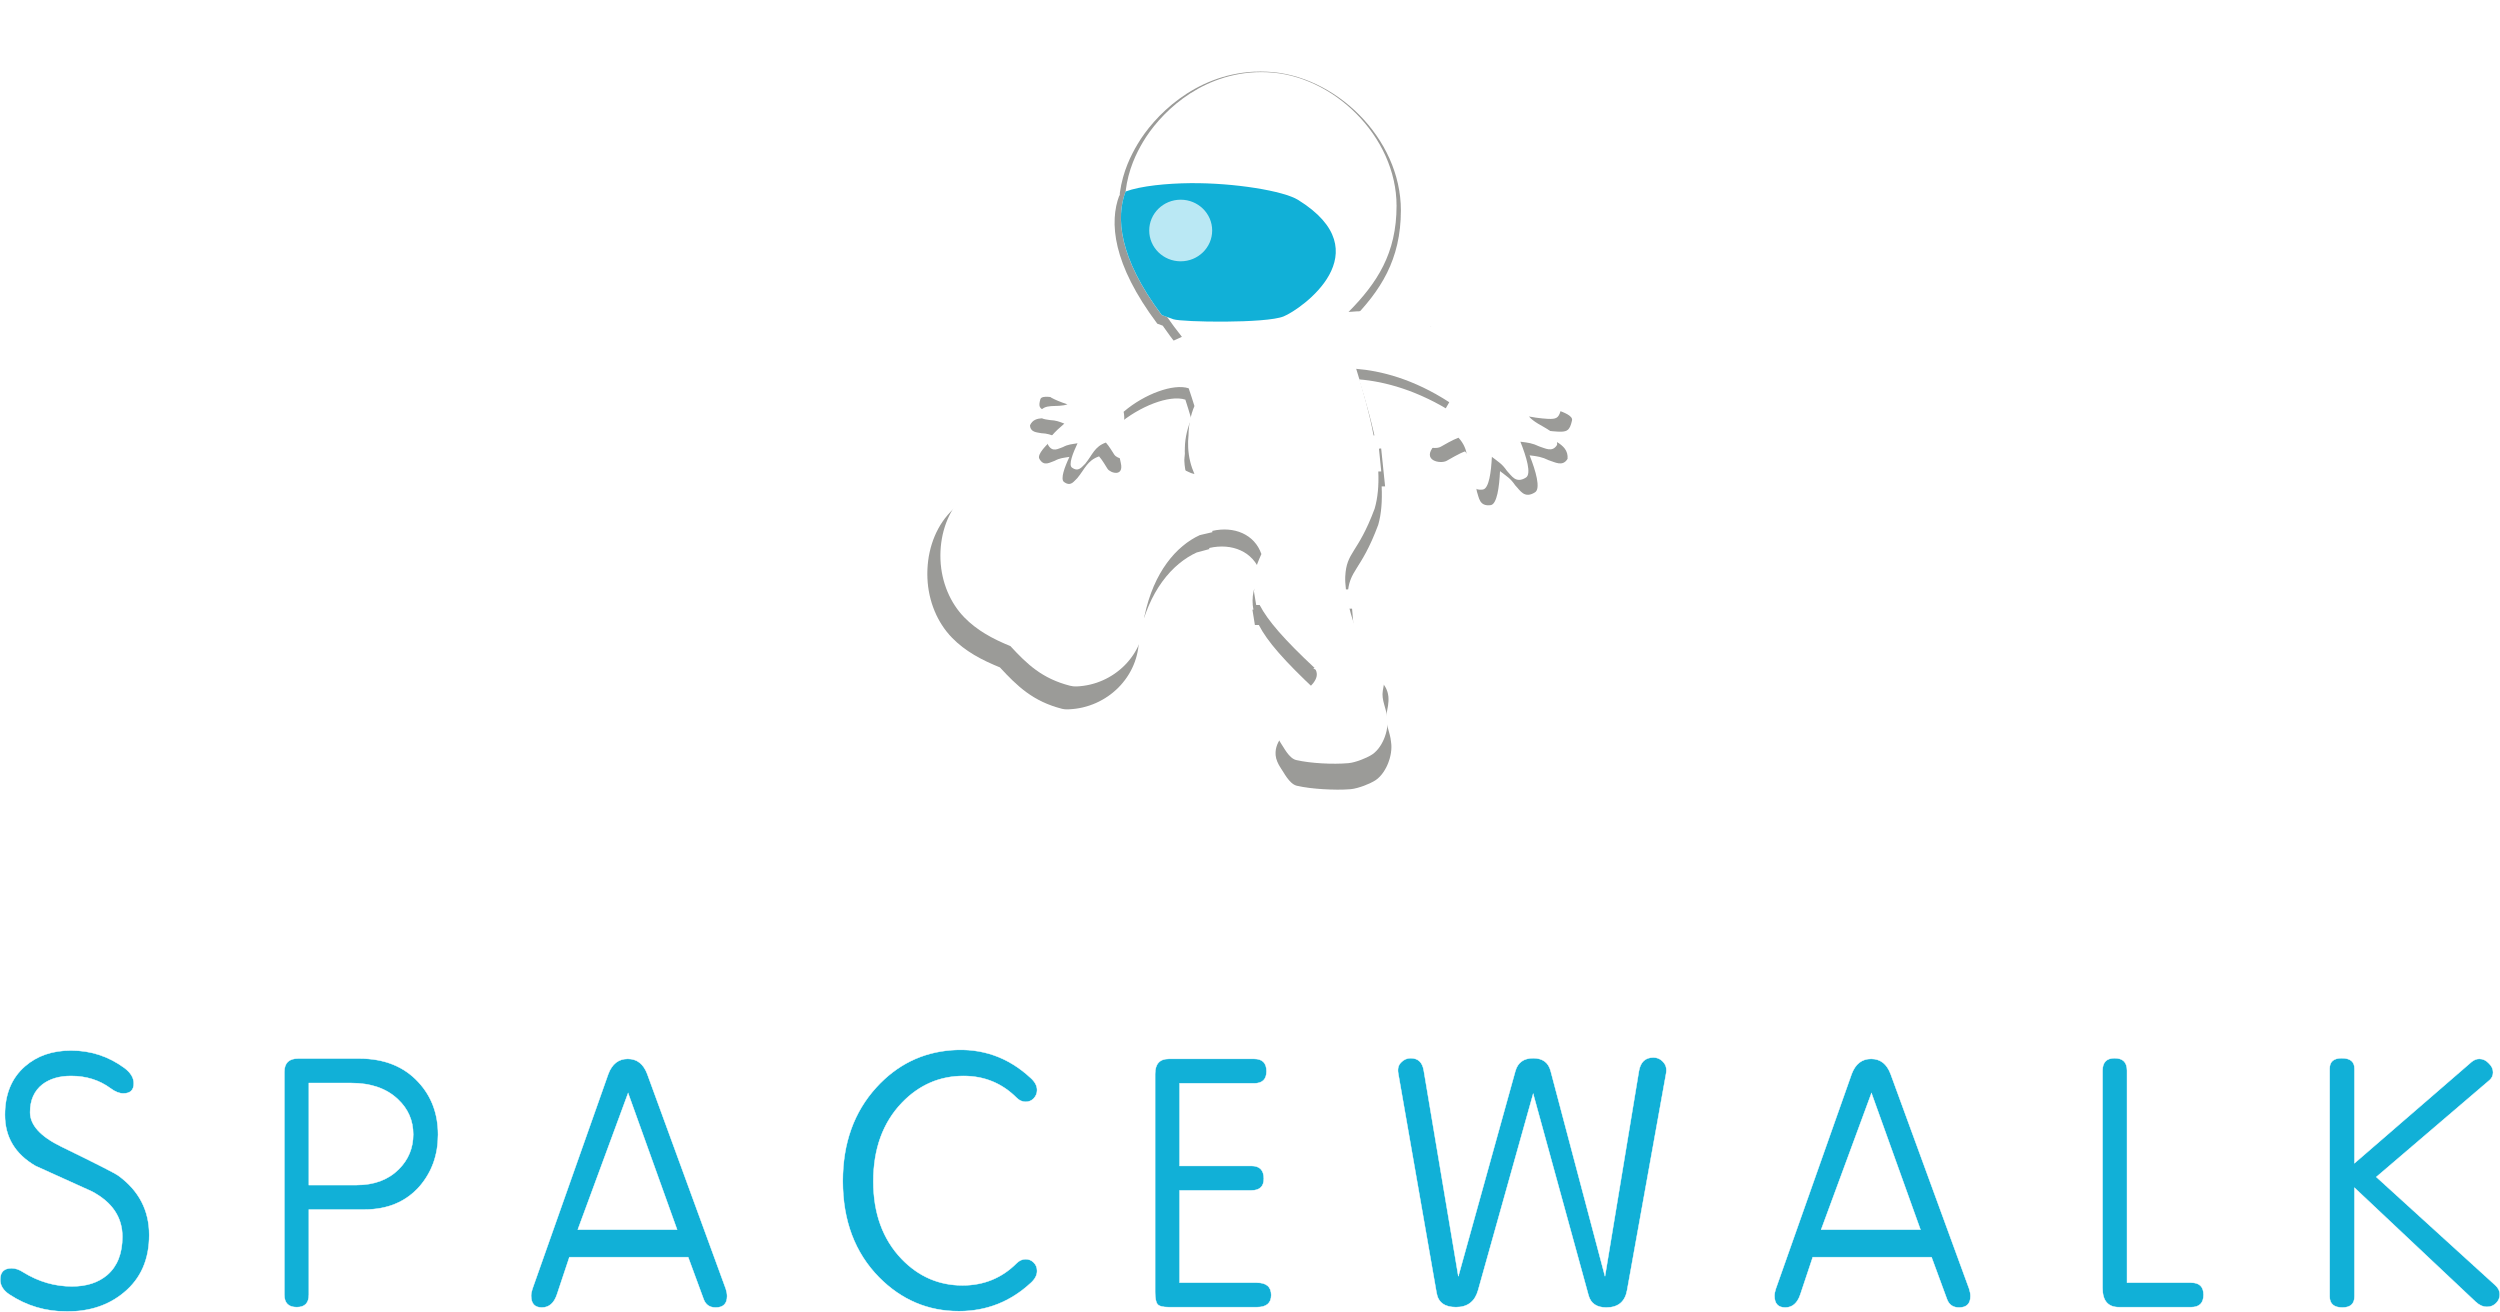 <?xml version="1.0" encoding="UTF-8" standalone="no"?>
<!-- Created with Inkscape (http://www.inkscape.org/) -->

<svg
   xmlns:dc="http://purl.org/dc/elements/1.1/"
   xmlns:cc="http://creativecommons.org/ns#"
   xmlns:rdf="http://www.w3.org/1999/02/22-rdf-syntax-ns#"
   xmlns:svg="http://www.w3.org/2000/svg"
   xmlns="http://www.w3.org/2000/svg"
   xmlns:xlink="http://www.w3.org/1999/xlink"
   xmlns:sodipodi="http://sodipodi.sourceforge.net/DTD/sodipodi-0.dtd"
   xmlns:inkscape="http://www.inkscape.org/namespaces/inkscape"
   width="2841.574"
   height="1490.986"
   id="svg3684"
   version="1.1"
   inkscape:version="0.91 r13322 custom"
   sodipodi:docname="spacewalk-logo.white.svg">
  <defs
     id="defs3686">
    <inkscape:perspective
       sodipodi:type="inkscape:persp3d"
       inkscape:vp_x="0 : 526.18109 : 1"
       inkscape:vp_y="0 : 1000 : 0"
       inkscape:vp_z="744.09448 : 526.18109 : 1"
       inkscape:persp3d-origin="372.04724 : 350.78739 : 1"
       id="perspective3692" />
    <filter
       height="1.728"
       y="-0.364"
       width="1.712"
       x="-0.356"
       id="filter9117"
       inkscape:collect="always"
       style="color-interpolation-filters:sRGB">
      <feGaussianBlur
         id="feGaussianBlur9119"
         stdDeviation="0.488"
         inkscape:collect="always" />
    </filter>
    <inkscape:perspective
       sodipodi:type="inkscape:persp3d"
       inkscape:vp_x="0 : 526.18109 : 1"
       inkscape:vp_y="0 : 1000 : 0"
       inkscape:vp_z="744.09448 : 526.18109 : 1"
       inkscape:persp3d-origin="372.04724 : 350.78739 : 1"
       id="perspective9" />
    <radialGradient
       r="13.938"
       fy="337.627"
       fx="2216.632"
       cy="337.627"
       cx="2216.632"
       gradientTransform="matrix(2.019,0.028,-0.039,2.799,-4417.123,-733.843)"
       gradientUnits="userSpaceOnUse"
       id="radialGradient5229"
       xlink:href="#linearGradient5144"
       inkscape:collect="always" />
    <linearGradient
       gradientTransform="translate(-417,228)"
       y2="335.594"
       x2="2204.546"
       y1="348.344"
       x1="2198"
       gradientUnits="userSpaceOnUse"
       id="linearGradient5224"
       xlink:href="#linearGradient5162"
       inkscape:collect="always" />
    <linearGradient
       gradientTransform="translate(-428.517,205.54)"
       y2="455.264"
       x2="2193.077"
       y1="452.487"
       x1="2200.771"
       gradientUnits="userSpaceOnUse"
       id="linearGradient5217"
       xlink:href="#linearGradient5154"
       inkscape:collect="always" />
    <radialGradient
       r="8.948"
       fy="323.583"
       fx="2218.324"
       cy="323.583"
       cx="2218.324"
       gradientTransform="matrix(2.707,-5.1369913e-6,4.1261083e-6,2.187,-4203.108,-157.444)"
       gradientUnits="userSpaceOnUse"
       id="radialGradient5202"
       xlink:href="#linearGradient5122"
       inkscape:collect="always" />
    <radialGradient
       r="8.948"
       fy="323.583"
       fx="2218.324"
       cy="323.583"
       cx="2218.324"
       gradientTransform="matrix(2.707,-5.1369913e-6,4.1261083e-6,2.187,-3786.108,-385.444)"
       gradientUnits="userSpaceOnUse"
       id="radialGradient5198"
       xlink:href="#linearGradient5122"
       inkscape:collect="always" />
    <linearGradient
       y2="455.264"
       x2="2193.077"
       y1="452.487"
       x1="2200.771"
       gradientUnits="userSpaceOnUse"
       id="linearGradient5196"
       xlink:href="#linearGradient5154"
       inkscape:collect="always" />
    <linearGradient
       y2="335.594"
       x2="2204.546"
       y1="348.344"
       x1="2198"
       gradientUnits="userSpaceOnUse"
       id="linearGradient5194"
       xlink:href="#linearGradient5162"
       inkscape:collect="always" />
    <radialGradient
       r="13.938"
       fy="337.627"
       fx="2216.632"
       cy="337.627"
       cx="2216.632"
       gradientTransform="matrix(2.019,0.028,-0.039,2.799,-2245.123,-670.748)"
       gradientUnits="userSpaceOnUse"
       id="radialGradient5192"
       xlink:href="#linearGradient5144"
       inkscape:collect="always" />
    <inkscape:perspective
       sodipodi:type="inkscape:persp3d"
       inkscape:vp_x="0 : 526.18109 : 1"
       inkscape:vp_y="0 : 1000 : 0"
       inkscape:vp_z="744.09448 : 526.18109 : 1"
       inkscape:persp3d-origin="372.04724 : 350.78739 : 1"
       id="perspective13432" />
    <clipPath
       id="clipPath">
      <path
         id="path13487"
         d="m 329,521.362 c -2,-8 -2,-184 -2,-184 l 349,-18 -8,89 -339,113 z"
         style="fill:none;stroke:#000000;stroke-width:1px;stroke-linecap:butt;stroke-linejoin:miter;stroke-opacity:1"
         inkscape:connector-curvature="0" />
    </clipPath>
    <filter
       y="-0.5"
       x="-0.5"
       width="2"
       height="2"
       id="filter"
       style="color-interpolation-filters:sRGB">
      <feGaussianBlur
         id="feGaussianBlur17855"
         stdDeviation="5.0" />
    </filter>
    <clipPath
       id="clipPathX">
      <path
         id="path17846"
         d="m -163.905,339.209 c -4.708,5e-5 -8.683,1.191 -12.021,3.631 -3.723,2.739 -5.567,6.393 -5.567,10.972 -2.5e-4,4.622 1.881,8.281 5.647,10.892 1.284,0.942 4.721,2.497 10.327,4.679 3.767,1.498 5.648,3.2 5.648,5.083 0,3.039 -1.882,4.518 -5.648,4.518 -2.225,3e-5 -4.655,-0.43 -7.18,-1.372 -1.755,-0.642 -3.267,-0.968 -4.679,-0.968 -1.712,6e-5 -3.131,0.473 -4.115,1.372 -0.942,0.856 -1.372,1.863 -1.372,3.147 0,1.241 0.473,2.475 1.372,3.631 0.898,1.156 2.085,2.025 3.711,2.582 3.724,1.241 7.529,1.856 11.295,1.856 5.179,-3e-5 9.338,-1.196 12.505,-3.55 3.638,-2.739 5.486,-6.79 5.486,-12.183 0,-4.794 -1.924,-8.594 -5.648,-11.376 -2.054,-1.498 -5.566,-3.091 -10.488,-4.76 -3.723,-1.241 -5.567,-2.399 -5.567,-3.469 -2.9e-4,-2.611 1.707,-3.873 5.002,-3.873 2.354,3e-5 4.779,0.506 7.261,1.533 0.856,0.385 1.65,0.565 2.42,0.565 1.327,6e-5 2.371,-0.511 3.227,-1.452 0.856,-0.984 1.291,-2.1 1.291,-3.469 0,-2.825 -1.555,-4.961 -4.679,-6.374 -2.483,-1.07 -5.234,-1.614 -8.23,-1.614 z m 119.81,0.081 c -7.062,3e-5 -12.706,2.6 -16.943,7.907 -3.809,4.836 -5.728,10.702 -5.728,17.508 0,6.677 1.806,12.245 5.486,16.781 4.109,5.093 9.757,7.665 16.862,7.665 3.081,0 5.61,-0.255 7.664,-0.726 1.841,-0.428 4.27,-1.222 7.181,-2.42 2.011,-0.856 2.985,-2.156 2.985,-3.953 -2.5e-4,-1.412 -0.62,-2.717 -1.775,-3.873 -1.156,-1.198 -2.418,-1.856 -3.873,-1.856 -0.385,3e-5 -0.744,0.114 -1.129,0.242 -1.883,0.471 -3.764,0.939 -5.648,1.452 -1.412,0.342 -2.896,0.565 -4.437,0.565 -3.681,-2e-5 -6.612,-1.56 -8.794,-4.599 -1.926,-2.696 -2.904,-5.986 -2.904,-9.924 0,-3.895 0.941,-7.227 2.824,-9.924 2.054,-3.039 4.801,-4.632 8.31,-4.76 2.225,-0.043 4.15,0.213 5.647,0.726 3.424,1.113 5.154,1.732 5.325,1.775 0.385,0.128 0.825,0.161 1.21,0.161 1.413,0 2.641,-0.506 3.711,-1.533 1.07,-1.07 1.614,-2.304 1.614,-3.631 0,-1.84 -1.012,-3.249 -3.066,-4.276 -2.996,-1.498 -5.464,-2.439 -7.261,-2.824 -1.541,-0.342 -3.923,-0.484 -7.261,-0.484 z m 56.395,1.291 c -1.455,3e-5 -2.798,0.549 -3.953,1.533 -1.113,0.984 -1.614,2.1 -1.614,3.469 0,0.385 -0.005,0.825 0.081,1.21 l 9.52,36.064 c 0.428,1.755 1.293,3.168 2.662,4.195 1.198,0.942 2.612,1.372 4.195,1.372 1.584,0 3.073,-0.43 4.357,-1.372 1.327,-0.984 2.224,-2.398 2.824,-4.195 l 7.261,-22.187 7.987,23.236 c 1.027,2.996 3.235,4.437 6.616,4.437 1.627,2e-5 3.073,-0.43 4.357,-1.372 1.327,-0.984 2.191,-2.36 2.663,-4.115 l 8.713,-35.983 c 0.128,-0.471 0.242,-0.901 0.242,-1.372 0,-1.455 -0.506,-2.613 -1.533,-3.469 -1.028,-0.899 -2.299,-1.372 -3.712,-1.372 -3.21,8e-5 -5.2,1.777 -5.97,5.244 l -5.648,24.527 -6.777,-21.38 c -1.755,-5.521 -4.071,-8.31 -6.938,-8.31 -2.74,5e-5 -5.023,2.567 -6.777,7.745 L 23.595,370.432 17.867,345.905 c -0.813,-3.51 -2.657,-5.325 -5.567,-5.325 z m -151.678,0.161 c -0.984,5e-5 -1.844,0.473 -2.743,1.372 -0.899,0.856 -1.372,1.797 -1.372,2.824 l 0,37.92 c 0,1.755 0.501,3.13 1.614,4.115 1.113,0.984 2.456,1.452 3.953,1.452 1.455,0 2.646,-0.392 3.63,-1.291 1.156,-1.027 1.775,-2.403 1.775,-4.115 l 0,-9.762 9.924,0 c 4.151,6e-5 7.593,-1.74 10.246,-5.164 2.397,-3.167 3.55,-6.93 3.55,-11.295 0,-4.408 -1.267,-8.1 -3.792,-11.053 -2.91,-3.338 -6.923,-5.002 -12.102,-5.002 l -14.684,0 z m 49.134,0 c -3.51,5e-5 -6.005,2.023 -7.503,6.132 l -12.747,35.822 c -0.214,0.556 -0.323,1.138 -0.323,1.694 -2.9e-4,1.241 0.548,2.295 1.533,3.066 0.984,0.77 2.105,1.13 3.389,1.13 2.44,-3e-5 4.028,-1.158 4.841,-3.469 1.156,-2.825 1.916,-4.928 2.259,-6.212 l 17.83,0 c 1.156,2.782 2.096,4.919 2.824,6.374 0.942,2.097 2.563,3.147 5.002,3.147 1.284,0 2.409,-0.283 3.308,-0.968 0.899,-0.728 1.371,-1.744 1.371,-2.985 0,-0.642 -0.147,-1.37 -0.403,-2.098 l -13.716,-35.499 c -1.583,-4.109 -4.155,-6.132 -7.664,-6.132 z m 70.595,0 c -1.326,5e-5 -2.49,0.473 -3.388,1.372 -0.856,0.856 -1.21,1.938 -1.21,3.308 l 0,39.372 c 0,0.813 0.397,1.607 1.21,2.42 0.856,0.77 1.65,1.13 2.42,1.13 l 19.848,0 c 1.07,2e-5 1.978,-0.392 2.662,-1.291 0.685,-0.942 0.968,-2.067 0.968,-3.308 -2.5e-4,-1.412 -0.435,-2.528 -1.291,-3.469 -0.941,-1.113 -2.204,-1.694 -3.873,-1.694 l -11.537,0 0,-8.471 11.941,0 c 1.156,5e-5 2.139,-0.468 2.824,-1.452 0.599,-0.856 0.888,-1.943 0.888,-3.227 0,-1.37 -0.402,-2.523 -1.13,-3.55 -0.728,-1.027 -1.701,-1.533 -2.985,-1.533 l -11.537,0 0,-9.198 12.506,0 c 1.284,5e-5 2.257,-0.468 2.985,-1.452 0.642,-0.856 0.968,-1.981 0.968,-3.308 0,-1.498 -0.397,-2.803 -1.21,-3.873 -0.942,-1.198 -2.171,-1.775 -3.711,-1.775 l -17.346,0 z m 106.578,0 c -3.509,5e-5 -6.005,2.023 -7.503,6.132 l -12.747,35.822 c -0.214,0.556 -0.323,1.138 -0.323,1.694 0,1.241 0.548,2.295 1.533,3.066 0.984,0.77 2.105,1.13 3.389,1.13 2.44,-3e-5 4.028,-1.158 4.841,-3.469 1.155,-2.825 1.916,-4.928 2.259,-6.212 l 17.75,0 c 1.156,2.782 2.177,4.919 2.905,6.374 0.942,2.097 2.563,3.147 5.002,3.147 1.284,0 2.409,-0.283 3.308,-0.968 0.898,-0.728 1.371,-1.744 1.371,-2.985 0,-0.642 -0.147,-1.37 -0.403,-2.098 l -13.716,-35.499 c -1.583,-4.109 -4.155,-6.132 -7.664,-6.132 z m 31.142,0 c -1.498,5e-5 -2.765,0.473 -3.792,1.372 -1.156,0.984 -1.775,2.284 -1.775,3.953 l 0,38.162 c -2.5e-4,1.07 0.468,2.048 1.452,2.904 1.028,0.813 2.157,1.21 3.227,1.21 l 18.799,0 c 1.412,2e-5 2.537,-0.468 3.308,-1.452 0.77,-0.984 1.129,-2.18 1.129,-3.55 0,-1.412 -0.397,-2.641 -1.21,-3.711 -0.77,-1.07 -1.858,-1.614 -3.227,-1.614 l -12.505,0 0,-32.03 c 0,-1.626 -0.501,-2.931 -1.614,-3.873 -1.07,-0.942 -2.337,-1.372 -3.792,-1.372 z m 30.255,0 c -1.413,5e-5 -2.603,0.473 -3.631,1.372 -1.027,0.899 -1.614,2.166 -1.614,3.792 l 0,37.435 c 0,1.584 0.543,2.812 1.614,3.711 1.07,0.899 2.375,1.291 3.873,1.291 1.455,2e-5 2.722,-0.392 3.792,-1.291 1.07,-0.899 1.614,-2.128 1.614,-3.711 l 0,-15.975 17.83,18.96 c 1.241,1.327 2.758,2.017 4.599,2.017 1.541,-3e-5 2.916,-0.511 4.115,-1.452 1.198,-0.942 1.775,-2.095 1.775,-3.55 0,-1.669 -0.87,-3.447 -2.582,-5.244 l -15.248,-15.894 13.151,-11.537 c 1.541,-1.37 2.259,-2.892 2.259,-4.518 2.5e-4,-1.412 -0.539,-2.684 -1.694,-3.711 -1.155,-1.07 -2.493,-1.533 -4.034,-1.533 -1.626,3e-5 -3.073,0.572 -4.357,1.856 l -16.297,16.297 0,-13.151 c 0,-1.626 -0.587,-2.893 -1.614,-3.792 -1.027,-0.899 -2.18,-1.372 -3.55,-1.372 z m -280.847,9.924 6.777,0 c 1.755,3e-5 3.168,0.652 4.195,1.936 1.027,1.241 1.533,2.725 1.533,4.437 0,1.669 -0.51,3.12 -1.452,4.276 -1.07,1.284 -2.478,1.936 -4.276,1.936 l -6.777,0 0,-12.586 z m 42.68,2.501 5.647,15.733 -11.537,0 5.89,-15.733 z m 177.173,0 5.728,15.733 -11.618,0 5.89,-15.733 z"
         style="font-style:normal;font-variant:normal;font-weight:bold;font-stretch:normal;font-size:69.314px;line-height:125%;font-family:MgOpen Modata;-inkscape-font-specification:MgOpen Modata Bold;text-align:start;writing-mode:lr-tb;text-anchor:start;fill:#000000;fill-opacity:1;stroke:none"
         inkscape:connector-curvature="0" />
    </clipPath>
    <filter
       y="-0.5"
       x="-0.5"
       width="2"
       height="2"
       id="filterc"
       style="color-interpolation-filters:sRGB">
      <feGaussianBlur
         id="feGaussianBlur17860"
         stdDeviation="5.0" />
    </filter>
    <radialGradient
       inkscape:collect="always"
       xlink:href="#linearGradient4054"
       id="radialGradient4060"
       cx="-1790.646"
       cy="908.904"
       fx="-1790.646"
       fy="908.904"
       r="116.599"
       gradientTransform="matrix(2.315,-0.054,0.036,1.538,2322.644,-588.516)"
       gradientUnits="userSpaceOnUse" />
    <radialGradient
       inkscape:collect="always"
       xlink:href="#linearGradient4046"
       id="radialGradient4052"
       cx="2515.2"
       cy="532.451"
       fx="2515.2"
       fy="532.451"
       r="10.629"
       gradientTransform="matrix(1.198,0,0,1.389,-502.575,-196.567)"
       gradientUnits="userSpaceOnUse" />
    <radialGradient
       inkscape:collect="always"
       xlink:href="#linearGradient4038"
       id="radialGradient4044"
       cx="408.177"
       cy="468.646"
       fx="408.177"
       fy="468.646"
       r="10.783"
       gradientTransform="matrix(1,0,0,0.721,0,130.606)"
       gradientUnits="userSpaceOnUse" />
    <radialGradient
       inkscape:collect="always"
       xlink:href="#linearGradient4010"
       id="radialGradient4028"
       cx="2533.322"
       cy="524.129"
       fx="2533.322"
       fy="524.129"
       r="15.348"
       gradientTransform="matrix(1.198,0,0,1.16,-502.575,-74.915)"
       gradientUnits="userSpaceOnUse" />
    <radialGradient
       inkscape:collect="always"
       xlink:href="#linearGradient4018"
       id="radialGradient4026"
       cx="-1698.651"
       cy="602.469"
       fx="-1698.651"
       fy="602.469"
       r="41.805"
       gradientTransform="matrix(1,0,0,0.925,0,45.083)"
       gradientUnits="userSpaceOnUse" />
    <inkscape:perspective
       id="perspective4174"
       inkscape:persp3d-origin="372.04724 : 350.78739 : 1"
       inkscape:vp_z="744.09448 : 526.18109 : 1"
       inkscape:vp_y="0 : 1000 : 0"
       inkscape:vp_x="0 : 526.18109 : 1"
       sodipodi:type="inkscape:persp3d" />
    <inkscape:perspective
       sodipodi:type="inkscape:persp3d"
       inkscape:vp_x="0 : 526.18109 : 1"
       inkscape:vp_y="0 : 1000 : 0"
       inkscape:vp_z="744.09448 : 526.18109 : 1"
       inkscape:persp3d-origin="372.04724 : 350.78739 : 1"
       id="perspective2808" />
    <clipPath
       id="clipPath4985"
       clipPathUnits="userSpaceOnUse">
      <ellipse
         style="display:inline;overflow:visible;visibility:visible;fill:#b3b3b3;fill-opacity:1;fill-rule:nonzero;stroke:#000000;stroke-width:5.935;stroke-linecap:butt;stroke-linejoin:miter;stroke-miterlimit:4;stroke-dasharray:none;stroke-dashoffset:0;stroke-opacity:1;marker:none;enable-background:accumulate"
         id="path4987"
         transform="matrix(0.622,0,0,0.622,1476.022,137.069)"
         cx="-1714.293"
         cy="851.593"
         rx="116.599"
         ry="112.049" />
    </clipPath>
    <clipPath
       id="clipPath4997"
       clipPathUnits="userSpaceOnUse">
      <ellipse
         style="display:inline;overflow:visible;visibility:visible;fill:#b3b3b3;fill-opacity:1;fill-rule:nonzero;stroke:#000000;stroke-width:4;stroke-linecap:butt;stroke-linejoin:miter;stroke-miterlimit:4;stroke-dasharray:none;stroke-dashoffset:0;stroke-opacity:1;marker:none;enable-background:accumulate"
         id="path4999"
         transform="matrix(0.923,0,0,0.923,2027.681,-269.833)"
         cx="-1714.293"
         cy="851.593"
         rx="116.599"
         ry="112.049" />
    </clipPath>
    <clipPath
       id="clipPath5005"
       clipPathUnits="userSpaceOnUse">
      <ellipse
         style="display:inline;overflow:visible;visibility:visible;fill:#b3b3b3;fill-opacity:1;fill-rule:nonzero;stroke:#000000;stroke-width:4;stroke-linecap:butt;stroke-linejoin:miter;stroke-miterlimit:4;stroke-dasharray:none;stroke-dashoffset:0;stroke-opacity:1;marker:none;enable-background:accumulate"
         id="path5007"
         transform="matrix(0.923,0,0,0.923,2040.409,-20.931)"
         cx="-1714.293"
         cy="851.593"
         rx="116.599"
         ry="112.049" />
    </clipPath>
    <clipPath
       id="clipPath5013"
       clipPathUnits="userSpaceOnUse">
      <ellipse
         style="display:inline;overflow:visible;visibility:visible;fill:#b3b3b3;fill-opacity:1;fill-rule:nonzero;stroke:#000000;stroke-width:4;stroke-linecap:butt;stroke-linejoin:miter;stroke-miterlimit:4;stroke-dasharray:none;stroke-dashoffset:0;stroke-opacity:1;marker:none;enable-background:accumulate"
         id="path5015"
         transform="matrix(0.923,0,0,0.923,2012.832,-14.567)"
         cx="-1714.293"
         cy="851.593"
         rx="116.599"
         ry="112.049" />
    </clipPath>
    <inkscape:perspective
       sodipodi:type="inkscape:persp3d"
       inkscape:vp_x="0 : 526.18109 : 1"
       inkscape:vp_y="0 : 1000 : 0"
       inkscape:vp_z="744.09448 : 526.18109 : 1"
       inkscape:persp3d-origin="372.04724 : 350.78739 : 1"
       id="perspective5103" />
    <linearGradient
       inkscape:collect="always"
       xlink:href="#linearGradient4560"
       id="linearGradient5183"
       gradientUnits="userSpaceOnUse"
       gradientTransform="matrix(1.134,0,0,1.134,-32.67,-8.312)"
       x1="1760.829"
       y1="710.104"
       x2="1760.829"
       y2="697.496" />
    <linearGradient
       inkscape:collect="always"
       xlink:href="#linearGradient4706"
       id="linearGradient5172"
       gradientUnits="userSpaceOnUse"
       gradientTransform="translate(30.02,120.989)"
       x1="1149.889"
       y1="-1336.842"
       x2="1149.889"
       y2="-1341.849" />
    <linearGradient
       inkscape:collect="always"
       xlink:href="#linearGradient5162"
       id="linearGradient5168"
       x1="2198"
       y1="348.344"
       x2="2204.546"
       y2="335.594"
       gradientUnits="userSpaceOnUse" />
    <linearGradient
       inkscape:collect="always"
       xlink:href="#linearGradient5154"
       id="linearGradient5160"
       x1="2200.771"
       y1="452.487"
       x2="2193.077"
       y2="455.264"
       gradientUnits="userSpaceOnUse" />
    <radialGradient
       inkscape:collect="always"
       xlink:href="#linearGradient5144"
       id="radialGradient5152"
       cx="2216.632"
       cy="337.627"
       fx="2216.632"
       fy="337.627"
       r="13.938"
       gradientTransform="matrix(2.019,0.028,-0.039,2.799,-2245.123,-670.748)"
       gradientUnits="userSpaceOnUse" />
    <radialGradient
       inkscape:collect="always"
       xlink:href="#linearGradient5122"
       id="radialGradient5138"
       gradientUnits="userSpaceOnUse"
       gradientTransform="matrix(2.707,-5.1369913e-6,4.1261083e-6,2.187,-3786.108,-385.444)"
       cx="2218.324"
       cy="323.583"
       fx="2218.324"
       fy="323.583"
       r="8.948" />
    <linearGradient
       inkscape:collect="always"
       xlink:href="#linearGradient4706"
       id="linearGradient4917"
       gradientUnits="userSpaceOnUse"
       gradientTransform="translate(1.775,50.888)"
       x1="1149.889"
       y1="-1336.842"
       x2="1149.889"
       y2="-1341.849" />
    <linearGradient
       inkscape:collect="always"
       xlink:href="#linearGradient4560"
       id="linearGradient4915"
       gradientUnits="userSpaceOnUse"
       x1="1760.829"
       y1="710.104"
       x2="1760.829"
       y2="697.496" />
    <linearGradient
       inkscape:collect="always"
       xlink:href="#linearGradient4560"
       id="linearGradient4913"
       gradientUnits="userSpaceOnUse"
       x1="1760.829"
       y1="710.104"
       x2="1760.829"
       y2="697.496" />
    <linearGradient
       inkscape:collect="always"
       xlink:href="#linearGradient4560"
       id="linearGradient4911"
       gradientUnits="userSpaceOnUse"
       gradientTransform="matrix(1.562,0,0,1.562,-1189.406,-381.459)"
       x1="1890.5"
       y1="698.594"
       x2="1890.5"
       y2="690.594" />
    <linearGradient
       inkscape:collect="always"
       xlink:href="#linearGradient4560"
       id="linearGradient4907"
       gradientUnits="userSpaceOnUse"
       gradientTransform="matrix(1.562,0,0,1.562,-1189.406,-381.459)"
       x1="1890.5"
       y1="698.594"
       x2="1890.5"
       y2="690.594" />
    <linearGradient
       inkscape:collect="always"
       xlink:href="#linearGradient4560"
       id="linearGradient4905"
       gradientUnits="userSpaceOnUse"
       x1="1760.829"
       y1="710.104"
       x2="1760.829"
       y2="697.496" />
    <linearGradient
       inkscape:collect="always"
       xlink:href="#linearGradient4706"
       id="linearGradient4874"
       gradientUnits="userSpaceOnUse"
       gradientTransform="translate(1.775,50.888)"
       x1="1149.889"
       y1="-1336.842"
       x2="1149.889"
       y2="-1341.849" />
    <inkscape:perspective
       id="perspective4782"
       inkscape:persp3d-origin="372.04724 : 350.78739 : 1"
       inkscape:vp_z="744.09448 : 526.18109 : 1"
       inkscape:vp_y="0 : 1000 : 0"
       inkscape:vp_x="0 : 526.18109 : 1"
       sodipodi:type="inkscape:persp3d" />
    <linearGradient
       inkscape:collect="always"
       xlink:href="#linearGradient4706"
       id="linearGradient4712"
       x1="1149.889"
       y1="-1336.842"
       x2="1149.889"
       y2="-1341.849"
       gradientUnits="userSpaceOnUse"
       gradientTransform="translate(1.775,50.888)" />
    <linearGradient
       inkscape:collect="always"
       xlink:href="#linearGradient3419"
       id="linearGradient3425"
       x1="2653.084"
       y1="-381.504"
       x2="2653.084"
       y2="-436.481"
       gradientUnits="userSpaceOnUse"
       gradientTransform="matrix(0.631,0,0,1.585,-7.2609471e-5,1.8792397e-5)" />
    <inkscape:perspective
       sodipodi:type="inkscape:persp3d"
       inkscape:vp_x="0 : 526.18109 : 1"
       inkscape:vp_y="0 : 1000 : 0"
       inkscape:vp_z="744.09448 : 526.18109 : 1"
       inkscape:persp3d-origin="372.04724 : 350.78739 : 1"
       id="perspective10" />
    <linearGradient
       id="linearGradient4019">
      <stop
         id="stop4021"
         offset="0"
         style="stop-color:#aaaaaa;stop-opacity:1;" />
      <stop
         id="stop4023"
         offset="1"
         style="stop-color:#aaaaaa;stop-opacity:0;" />
    </linearGradient>
    <linearGradient
       id="linearGradient3342">
      <stop
         style="stop-color:#ff0000;stop-opacity:1;"
         offset="0"
         id="stop3344" />
      <stop
         style="stop-color:#ff0000;stop-opacity:0;"
         offset="1"
         id="stop3346" />
    </linearGradient>
    <linearGradient
       inkscape:collect="always"
       id="linearGradient3419">
      <stop
         style="stop-color:#dcdcdc;stop-opacity:1;"
         offset="0"
         id="stop3421" />
      <stop
         style="stop-color:#dcdcdc;stop-opacity:0;"
         offset="1"
         id="stop3423" />
    </linearGradient>
    <linearGradient
       id="linearGradient3928">
      <stop
         style="stop-color:#797979;stop-opacity:1;"
         offset="0"
         id="stop3930" />
      <stop
         style="stop-color:#f9f9f9;stop-opacity:0;"
         offset="1"
         id="stop3932" />
    </linearGradient>
    <linearGradient
       inkscape:collect="always"
       id="linearGradient4560">
      <stop
         style="stop-color:#a9a9a9;stop-opacity:1;"
         offset="0"
         id="stop4562" />
      <stop
         style="stop-color:#a9a9a9;stop-opacity:0;"
         offset="1"
         id="stop4564" />
    </linearGradient>
    <linearGradient
       inkscape:collect="always"
       id="linearGradient4706">
      <stop
         style="stop-color:#c0c0c0;stop-opacity:1;"
         offset="0"
         id="stop4708" />
      <stop
         style="stop-color:#c0c0c0;stop-opacity:0;"
         offset="1"
         id="stop4710" />
    </linearGradient>
    <linearGradient
       inkscape:collect="always"
       id="linearGradient5122">
      <stop
         style="stop-color:#ffffff;stop-opacity:1;"
         offset="0"
         id="stop5124" />
      <stop
         style="stop-color:#ffffff;stop-opacity:0;"
         offset="1"
         id="stop5126" />
    </linearGradient>
    <linearGradient
       inkscape:collect="always"
       id="linearGradient5144">
      <stop
         style="stop-color:#ffffff;stop-opacity:1;"
         offset="0"
         id="stop5146" />
      <stop
         style="stop-color:#ffffff;stop-opacity:0;"
         offset="1"
         id="stop5148" />
    </linearGradient>
    <linearGradient
       inkscape:collect="always"
       id="linearGradient5154">
      <stop
         style="stop-color:#c0c0c0;stop-opacity:1;"
         offset="0"
         id="stop5156" />
      <stop
         style="stop-color:#c0c0c0;stop-opacity:0;"
         offset="1"
         id="stop5158" />
    </linearGradient>
    <linearGradient
       id="linearGradient5162">
      <stop
         style="stop-color:#ffffff;stop-opacity:1;"
         offset="0"
         id="stop5164" />
      <stop
         style="stop-color:#747474;stop-opacity:1;"
         offset="1"
         id="stop5166" />
    </linearGradient>
    <linearGradient
       inkscape:collect="always"
       id="linearGradient4010">
      <stop
         style="stop-color:#ffffff;stop-opacity:1;"
         offset="0"
         id="stop4012" />
      <stop
         style="stop-color:#ffffff;stop-opacity:0;"
         offset="1"
         id="stop4014" />
    </linearGradient>
    <linearGradient
       id="linearGradient4018">
      <stop
         style="stop-color:#ffffff;stop-opacity:1;"
         offset="0"
         id="stop4020" />
      <stop
         style="stop-color:#888888;stop-opacity:1;"
         offset="1"
         id="stop4022" />
    </linearGradient>
    <linearGradient
       id="linearGradient4038">
      <stop
         style="stop-color:#ffeeaa;stop-opacity:1;"
         offset="0"
         id="stop4040" />
      <stop
         style="stop-color:#9c7d00;stop-opacity:1;"
         offset="1"
         id="stop4042" />
    </linearGradient>
    <linearGradient
       inkscape:collect="always"
       id="linearGradient4046">
      <stop
         style="stop-color:#000000;stop-opacity:1;"
         offset="0"
         id="stop4048" />
      <stop
         style="stop-color:#000000;stop-opacity:0;"
         offset="1"
         id="stop4050" />
    </linearGradient>
    <linearGradient
       id="linearGradient4054">
      <stop
         style="stop-color:#b3b3b3;stop-opacity:1;"
         offset="0"
         id="stop4056" />
      <stop
         style="stop-color:#2e2e2e;stop-opacity:1;"
         offset="1"
         id="stop4058" />
    </linearGradient>
    <filter
       inkscape:collect="always"
       id="filter5144">
      <feGaussianBlur
         inkscape:collect="always"
         stdDeviation="1.244"
         id="feGaussianBlur5146" />
    </filter>
  </defs>
  <sodipodi:namedview
     id="base"
     pagecolor="#ffffff"
     bordercolor="#666666"
     borderopacity="1.0"
     inkscape:pageopacity="0.0"
     inkscape:pageshadow="2"
     inkscape:zoom="0.125"
     inkscape:cx="-330.06167"
     inkscape:cy="892.75"
     inkscape:document-units="px"
     inkscape:current-layer="layer2"
     showgrid="false"
     units="ft"
     inkscape:window-width="2560"
     inkscape:window-height="1397"
     inkscape:window-x="2560"
     inkscape:window-y="0"
     inkscape:window-maximized="1"
     fit-margin-top="0"
     fit-margin-left="0"
     fit-margin-right="0"
     fit-margin-bottom="0" />
  <g
     inkscape:label="Background"
     inkscape:groupmode="layer"
     id="layer1"
     transform="translate(-199.213,2220.59)"
     style="display:none"
     sodipodi:insensitive="true">
    <rect
       style="fill:#2e3436;fill-opacity:1;stroke:none"
       id="rect3694"
       width="3240"
       height="4320"
       x="0"
       y="-3267.675" />
  </g>
  <g
     inkscape:groupmode="layer"
     id="layer2"
     inkscape:label="Spaceman"
     style="opacity:0.93"
     transform="translate(-199.213,-1047.085)">
    <g
       id="g11984">
      <path
         d="m 324.948,2284.182 c -12.714,-9.408 -27.716,-14.112 -45.007,-14.112 -13.222,2e-4 -24.029,3.179 -32.42,9.535 -9.408,7.374 -14.112,17.927 -14.112,31.657 -3e-5,14.494 11.697,27.462 35.09,38.904 39.667,19.325 61.407,30.386 65.221,33.183 23.393,17.037 35.09,39.54 35.09,67.51 -1.7e-4,27.716 -9.535,49.456 -28.606,65.221 -17.291,14.494 -38.904,21.74 -64.84,21.74 -24.156,0 -46.024,-6.484 -65.603,-19.452 -6.865,-4.577 -10.298,-10.171 -10.298,-16.782 0,-8.645 4.323,-12.968 12.968,-12.968 4.323,10e-5 8.772,1.526 13.349,4.577 17.291,10.68 35.725,16.019 55.305,16.019 16.528,0 29.877,-4.323 40.048,-12.968 11.442,-9.917 17.163,-24.41 17.164,-43.481 -1.4e-4,-22.122 -11.57,-39.285 -34.708,-51.491 -21.359,-9.662 -42.718,-19.325 -64.077,-28.987 -23.139,-13.476 -34.708,-32.801 -34.708,-57.975 -1e-5,-23.647 7.628,-42.082 22.885,-55.305 13.731,-11.951 31.149,-17.926 52.253,-17.926 22.376,3e-4 42.591,6.611 60.644,19.833 7.12,5.34 10.679,11.188 10.68,17.545 -1.5e-4,7.628 -3.941,11.443 -11.824,11.442 -4.577,2e-4 -9.408,-1.907 -14.494,-5.721"
         style="font-style:normal;font-variant:normal;font-weight:normal;font-stretch:normal;font-size:381.412px;line-height:125%;font-family:MgOpen Modata;-inkscape-font-specification:MgOpen Modata;text-align:start;letter-spacing:125.544;writing-mode:lr-tb;text-anchor:start;fill:#00aad4;fill-opacity:1;stroke:#ffffff;stroke-width:0.5;stroke-linecap:butt;stroke-linejoin:miter;stroke-miterlimit:4;stroke-opacity:1"
         id="path5110"
         inkscape:connector-curvature="0" />
      <path
         d="m 522.417,2265.493 c 0,-10.171 5.213,-15.256 15.638,-15.256 l 69.417,0 c 28.479,3e-4 50.982,9.027 67.51,27.08 14.748,16.02 22.122,35.853 22.122,59.5 -1.8e-4,22.885 -6.993,42.464 -20.978,58.737 -15.511,17.545 -36.361,26.317 -62.552,26.317 l -63.314,0 0,96.879 c -2e-5,9.408 -4.577,14.112 -13.731,14.112 -9.408,0 -14.112,-4.704 -14.112,-14.112 l 0,-253.257 m 75.901,12.587 -48.058,0 0,115.949 54.16,0 c 20.088,1e-4 36.107,-5.975 48.058,-17.926 10.934,-10.934 16.401,-24.156 16.401,-39.667 -1.5e-4,-15.765 -5.848,-29.114 -17.545,-40.048 -12.968,-12.205 -30.64,-18.308 -53.016,-18.308"
         style="font-style:normal;font-variant:normal;font-weight:normal;font-stretch:normal;font-size:381.412px;line-height:125%;font-family:MgOpen Modata;-inkscape-font-specification:MgOpen Modata;text-align:start;letter-spacing:125.544;writing-mode:lr-tb;text-anchor:start;fill:#00aad4;fill-opacity:1;stroke:#ffffff;stroke-width:0.5;stroke-linecap:butt;stroke-linejoin:miter;stroke-miterlimit:4;stroke-opacity:1"
         id="path5112"
         inkscape:connector-curvature="0" />
      <path
         d="m 855.926,2444.757 112.898,0 -55.686,-155.235 -57.212,155.235 m 125.484,31.276 -135.02,0 -14.112,42.337 c -3.306,9.917 -9.027,14.875 -17.164,14.875 -8.137,0 -12.205,-4.45 -12.205,-13.349 0,-2.288 0.509,-4.958 1.526,-8.01 l 86.199,-244.103 c 4.323,-11.442 11.697,-17.163 22.122,-17.163 10.425,3e-4 17.799,5.721 22.122,17.163 l 89.25,244.103 c 1.017,3.051 1.525,5.848 1.526,8.391 -2e-4,8.645 -4.323,12.968 -12.968,12.968 -6.866,0 -11.443,-3.178 -13.731,-9.535 l -17.545,-47.676"
         style="font-style:normal;font-variant:normal;font-weight:normal;font-stretch:normal;font-size:381.412px;line-height:125%;font-family:MgOpen Modata;-inkscape-font-specification:MgOpen Modata;text-align:start;letter-spacing:125.544;writing-mode:lr-tb;text-anchor:start;fill:#00aad4;fill-opacity:1;stroke:#ffffff;stroke-width:0.5;stroke-linecap:butt;stroke-linejoin:miter;stroke-miterlimit:4;stroke-opacity:1"
         id="path5114"
         inkscape:connector-curvature="0" />
      <path
         d="m 1354.723,2482.898 c 3.051,-3.051 6.484,-4.577 10.298,-4.577 3.56,10e-5 6.611,1.271 9.154,3.814 2.542,2.543 3.814,5.721 3.814,9.535 -2e-4,4.831 -2.416,9.408 -7.247,13.731 -23.139,21.359 -50.346,32.039 -81.622,32.039 -35.09,0 -65.349,-12.841 -90.776,-38.523 -27.462,-27.97 -41.193,-64.458 -41.193,-109.465 0,-42.972 12.714,-78.444 38.141,-106.414 23.393,-25.681 51.999,-39.794 85.818,-42.337 34.327,-2.542 64.204,8.01 89.632,31.657 4.831,4.323 7.247,8.9 7.247,13.731 -2e-4,3.56 -1.272,6.739 -3.814,9.535 -2.543,2.543 -5.594,3.814 -9.154,3.814 -3.814,2e-4 -7.247,-1.525 -10.298,-4.577 -16.528,-16.527 -36.616,-24.791 -60.263,-24.792 -27.207,2e-4 -50.601,10.171 -70.18,30.513 -21.613,22.631 -32.42,52.381 -32.42,89.25 -10e-5,36.361 10.679,65.73 32.038,88.106 19.325,20.088 42.464,30.132 69.417,30.131 24.156,1e-4 44.625,-8.391 61.407,-25.173"
         style="font-style:normal;font-variant:normal;font-weight:normal;font-stretch:normal;font-size:381.412px;line-height:125%;font-family:MgOpen Modata;-inkscape-font-specification:MgOpen Modata;text-align:start;letter-spacing:125.544;writing-mode:lr-tb;text-anchor:start;fill:#00aad4;fill-opacity:1;stroke:#ffffff;stroke-width:0.5;stroke-linecap:butt;stroke-linejoin:miter;stroke-miterlimit:4;stroke-opacity:1"
         id="path5116"
         inkscape:connector-curvature="0" />
      <path
         d="m 1512.138,2267.782 c 0,-11.442 5.213,-17.163 15.638,-17.163 l 96.879,0 c 9.408,3e-4 14.112,4.704 14.112,14.112 -10e-5,9.154 -4.704,13.731 -14.112,13.731 l -84.673,0 0,93.827 81.622,0 c 9.408,2e-4 14.112,4.831 14.112,14.494 -10e-5,8.9 -4.704,13.35 -14.112,13.349 l -81.622,0 0,104.888 87.725,0 c 10.934,1e-4 16.401,4.704 16.401,14.112 -2e-4,9.154 -5.467,13.731 -16.401,13.731 l -99.93,0 c -6.865,0 -11.188,-1.144 -12.968,-3.433 -1.78,-2.288 -2.67,-6.865 -2.67,-13.731 l 0,-247.918"
         style="font-style:normal;font-variant:normal;font-weight:normal;font-stretch:normal;font-size:381.412px;line-height:125%;font-family:MgOpen Modata;-inkscape-font-specification:MgOpen Modata;text-align:start;letter-spacing:125.544;writing-mode:lr-tb;text-anchor:start;fill:#00aad4;fill-opacity:1;stroke:#ffffff;stroke-width:0.5;stroke-linecap:butt;stroke-linejoin:miter;stroke-miterlimit:4;stroke-opacity:1"
         id="path5118"
         inkscape:connector-curvature="0" />
      <path
         d="m 1817.529,2263.968 39.285,233.805 64.84,-233.424 c 2.797,-9.662 9.535,-14.493 20.215,-14.494 10.679,2e-4 17.291,4.832 19.833,14.494 l 61.789,233.424 38.523,-233.043 c 1.78,-10.425 7.247,-15.638 16.401,-15.638 4.577,3e-4 8.391,1.78 11.442,5.34 3.051,3.306 4.068,7.628 3.051,12.968 l -44.244,246.011 c -2.289,13.222 -10.171,19.833 -23.648,19.833 -10.934,0 -17.672,-4.577 -20.215,-13.731 l -62.933,-229.228 -62.551,223.126 c -3.56,12.968 -11.951,19.452 -25.173,19.452 -12.968,0 -20.342,-5.467 -22.122,-16.401 l -43.481,-249.062 c -1.017,-5.34 0,-9.535 3.051,-12.587 3.051,-3.305 6.738,-4.958 11.061,-4.958 8.391,2e-4 13.349,4.704 14.875,14.112"
         style="font-style:normal;font-variant:normal;font-weight:normal;font-stretch:normal;font-size:381.412px;line-height:125%;font-family:MgOpen Modata;-inkscape-font-specification:MgOpen Modata;text-align:start;letter-spacing:125.544;writing-mode:lr-tb;text-anchor:start;fill:#00aad4;fill-opacity:1;stroke:#ffffff;stroke-width:0.5;stroke-linecap:butt;stroke-linejoin:miter;stroke-miterlimit:4;stroke-opacity:1"
         id="path5120"
         inkscape:connector-curvature="0" />
      <path
         d="m 2269.168,2444.757 112.898,0 -55.686,-155.235 -57.212,155.235 m 125.484,31.276 -135.02,0 -14.112,42.337 c -3.306,9.917 -9.027,14.875 -17.163,14.875 -8.137,0 -12.205,-4.45 -12.205,-13.349 0,-2.288 0.509,-4.958 1.526,-8.01 l 86.199,-244.103 c 4.323,-11.442 11.697,-17.163 22.122,-17.163 10.425,3e-4 17.799,5.721 22.122,17.163 l 89.25,244.103 c 1.017,3.051 1.526,5.848 1.526,8.391 -2e-4,8.645 -4.323,12.968 -12.968,12.968 -6.866,0 -11.443,-3.178 -13.731,-9.535 l -17.545,-47.676"
         style="font-style:normal;font-variant:normal;font-weight:normal;font-stretch:normal;font-size:381.412px;line-height:125%;font-family:MgOpen Modata;-inkscape-font-specification:MgOpen Modata;text-align:start;letter-spacing:125.544;writing-mode:lr-tb;text-anchor:start;fill:#00aad4;fill-opacity:1;stroke:#ffffff;stroke-width:0.5;stroke-linecap:butt;stroke-linejoin:miter;stroke-miterlimit:4;stroke-opacity:1"
         id="path5122"
         inkscape:connector-curvature="0" />
      <path
         d="m 2589.017,2263.968 c 0,-9.408 4.577,-14.112 13.731,-14.112 9.408,2e-4 14.112,4.704 14.112,14.112 l 0,241.052 72.85,0 c 9.408,1e-4 14.112,4.577 14.112,13.731 -1e-4,9.408 -4.704,14.112 -14.112,14.112 l -82.004,0 c -12.459,0 -18.689,-7.247 -18.689,-21.741 l 0,-247.155"
         style="font-style:normal;font-variant:normal;font-weight:normal;font-stretch:normal;font-size:381.412px;line-height:125%;font-family:MgOpen Modata;-inkscape-font-specification:MgOpen Modata;text-align:start;letter-spacing:125.544;writing-mode:lr-tb;text-anchor:start;fill:#00aad4;fill-opacity:1;stroke:#ffffff;stroke-width:0.5;stroke-linecap:butt;stroke-linejoin:miter;stroke-miterlimit:4;stroke-opacity:1"
         id="path5124"
         inkscape:connector-curvature="0" />
      <path
         d="m 2847.161,2261.679 c 0,-7.882 4.577,-11.823 13.731,-11.824 9.662,2e-4 14.494,3.942 14.494,11.824 l 0,107.558 133.113,-115.186 c 2.797,-2.288 5.721,-3.432 8.773,-3.433 4.068,3e-4 7.628,1.653 10.68,4.958 3.305,3.052 4.958,6.484 4.958,10.298 -1e-4,3.56 -1.272,6.484 -3.814,8.772 l -128.917,110.228 135.401,123.196 c 3.305,3.051 4.958,6.484 4.958,10.298 -2e-4,3.814 -1.399,7.12 -4.196,9.917 -2.797,2.797 -6.23,4.196 -10.298,4.196 -4.577,0 -8.9,-1.907 -12.968,-5.721 l -137.69,-129.68 0,123.577 c 0,8.391 -4.577,12.587 -13.731,12.587 -9.662,0 -14.494,-4.196 -14.494,-12.587 l 0,-258.979"
         style="font-style:normal;font-variant:normal;font-weight:normal;font-stretch:normal;font-size:381.412px;line-height:125%;font-family:MgOpen Modata;-inkscape-font-specification:MgOpen Modata;text-align:start;letter-spacing:125.544;writing-mode:lr-tb;text-anchor:start;fill:#00aad4;fill-opacity:1;stroke:#ffffff;stroke-width:0.5;stroke-linecap:butt;stroke-linejoin:miter;stroke-miterlimit:4;stroke-opacity:1"
         id="path5126"
         inkscape:connector-curvature="0" />
      <path
         transform="matrix(21.764,0,0,21.764,-22254.514,-28210.82)"
         style="opacity:0.824;fill:#60605b;fill-opacity:1;fill-rule:evenodd;stroke:none;filter:url(#filter5144)"
         d="m 1097.205,1348.068 c -3.176,0.156 -5.269,2.371 -6.104,3.786 -0.331,0.56 -0.767,1.398 -0.927,2.55 -0.01,0.041 0.01,0.087 0,0.129 -0.01,0 -0.019,0 -0.026,0 -0.524,1.383 -0.368,3.563 1.983,6.697 0.175,0.065 0.175,0.064 0.283,0.103 0.243,0.347 0.507,0.715 0.798,1.082 -0.322,0.159 -0.683,0.296 -1.082,0.464 l -0.051,-0.18 -1.288,0.464 0.155,0.283 c -0.857,0.422 -1.718,0.947 -2.344,1.751 -0.296,-0.027 -0.584,0 -0.85,0.129 -0.393,-0.098 -1.638,-0.469 -1.726,-0.154 -0.1,0.358 -0.056,0.446 0.154,0.567 0.105,0.06 0.457,0.222 0.824,0.335 -0.564,0.209 -1.262,-0.112 -1.52,0.464 0.017,0.371 0.355,0.363 0.592,0.412 0.291,0.011 0.467,0.071 0.747,0.18 -0.493,0.416 -0.982,0.928 -0.85,1.159 0.242,0.424 0.545,0.181 0.798,0.103 0.297,-0.157 0.448,-0.149 0.773,-0.206 -0.256,0.54 -0.485,1.169 -0.283,1.313 0.363,0.261 0.515,-0.045 0.696,-0.206 0.39,-0.473 0.512,-0.917 1.133,-1.133 0.153,0.164 0.38,0.552 0.438,0.644 0.147,0.234 0.875,0.447 0.695,-0.309 -0.12,-0.504 -0.149,-1.091 -0.155,-1.442 0.024,-0.174 0.031,-0.371 0,-0.541 1.131,-0.971 2.706,-1.583 3.529,-1.314 0.121,0.36 0.217,0.698 0.309,1.004 -0.19,0.455 -0.322,0.959 -0.335,1.494 0,0.017 0,0.034 0,0.051 0,0.096 -0.01,0.186 0,0.283 -0.01,0.129 -0.032,0.254 -0.026,0.386 0.026,0.526 0.168,1.011 0.361,1.442 l -0.232,-0.077 c -0.809,-0.361 -1.49,-0.756 -2.55,-0.464 -0.683,0.189 -1.864,1.704 -2.782,2.91 -0.798,-1.507 -2.38,-2.492 -4.121,-2.421 -1.199,0.049 -2.295,0.551 -3.039,1.417 -0.744,0.866 -1.106,2.065 -1.056,3.297 0.05,1.218 0.527,2.337 1.288,3.116 0.691,0.708 1.539,1.155 2.498,1.545 0.903,0.979 1.728,1.776 3.245,2.163 0.118,0.03 0.239,0.031 0.361,0.026 1.979,-0.08 3.673,-1.679 3.657,-3.76 0.495,-2.427 1.743,-3.849 3.013,-4.43 l 0.67,-0.18 -0.026,-0.052 c 1.201,-0.28 2.307,0.189 2.679,1.262 -0.331,0.72 -0.488,1.298 -0.36,1.958 l -0.052,0 0.129,0.798 0.206,0 c 0.436,0.852 1.339,1.884 2.988,3.426 l -0.077,0 c 0,0 0.024,0.037 0.103,0.077 0.519,1.01 -2.245,1.804 -2.138,3.271 6e-4,0.01 -9e-4,0.017 0,0.026 0.021,0.217 0.115,0.446 0.283,0.695 0.119,0.153 0.425,0.809 0.824,0.901 0.4,0.092 0.89,0.151 1.391,0.18 0.501,0.029 0.993,0.037 1.417,0 0.424,-0.037 1.042,-0.307 1.211,-0.412 0.618,-0.329 1.021,-1.355 0.901,-2.061 -0.042,-0.503 -0.32,-0.958 -0.232,-1.468 0.087,-0.515 0.336,-1.252 -0.515,-1.88 -0.558,-0.411 -1.054,-1.589 -1.314,-2.704 l 0.103,0 -0.077,-0.901 -0.18,0 c -0.028,-0.253 -0.061,-0.492 -0.051,-0.695 0.067,-1.378 0.678,-1.216 1.597,-3.683 0.168,-0.578 0.213,-1.263 0.18,-2.009 l 0.18,0 -0.206,-1.983 -0.206,0.026 c -0.214,-1.14 -0.554,-2.368 -0.953,-3.632 1.309,0.105 3.093,0.558 5.048,1.829 -0.234,0.42 -0.651,1.105 -1.107,1.623 -0.699,0.792 0.318,0.985 0.644,0.798 0.128,-0.073 0.664,-0.39 0.953,-0.489 0.606,0.657 0.453,1.269 0.618,2.086 0.113,0.309 0.119,0.802 0.721,0.721 0.334,-0.045 0.451,-0.965 0.489,-1.777 0.353,0.277 0.543,0.369 0.798,0.747 0.253,0.255 0.468,0.714 1.03,0.361 0.307,-0.193 0.041,-1.117 -0.283,-1.932 0.406,0.047 0.649,0.084 1.005,0.258 0.316,0.093 0.72,0.357 0.979,-0.077 0.06,-0.855 -0.977,-0.934 -1.52,-1.545 0.513,0.1 1.021,0.134 1.185,0.129 0.329,-0.01 0.458,-0.099 0.567,-0.592 0.096,-0.433 -1.63,-0.768 -2.164,-0.901 -0.388,-0.523 -1.007,-0.87 -1.7,-0.901 -1.113,-1.445 -2.388,-2.283 -3.58,-2.782 l 0.129,-0.283 -1.726,-0.464 -0.026,0.258 c -1.072,-0.21 -1.951,-0.183 -2.473,-0.129 1.548,-1.571 2.602,-3.187 2.602,-5.769 0,-3.774 -3.454,-7.098 -7.006,-7.238 -0.222,-0.01 -0.432,-0.01 -0.644,0 z"
         id="path7633"
         inkscape:export-filename="/home/duffy/Desktop/spacewalk_y.png"
         inkscape:export-xdpi="90"
         inkscape:export-ydpi="90"
         inkscape:connector-curvature="0" />
      <path
         id="path8953"
         d="m 1626.051,1129.207 c -66.579,3.271 -110.206,49.627 -127.721,79.281 -7.204,12.197 -16.785,30.899 -19.771,56.546 -0.016,0.218 -0.218,0.261 -0.218,0.392 -10.726,29.025 -7.635,74.547 41.319,139.779 3.702,1.393 3.852,1.349 6.129,2.176 5.104,7.282 10.684,14.85 16.806,22.539 -6.703,3.288 -14.46,6.41 -22.737,9.885 l -0.783,-3.955 -27.086,9.689 2.964,5.535 c -17.905,8.819 -35.706,20.025 -48.835,36.775 -6.268,-0.609 -12.569,0.501 -18.188,3.162 -8.238,-2.046 -34.144,-9.942 -35.983,-3.36 -2.089,7.509 -1.045,9.533 3.361,12.059 2.198,1.262 9.496,4.564 17.2,6.921 -11.825,4.383 -26.631,-2.176 -32.028,9.885 0.37,7.787 7.676,7.087 12.654,8.105 6.094,0.218 9.944,1.654 15.816,3.955 -10.329,8.725 -21.161,19.472 -18.387,24.317 5.082,8.88 11.502,4.009 16.806,2.374 6.218,-3.282 9.792,-3.147 16.606,-4.351 -5.369,11.331 -10.551,24.648 -6.327,27.68 7.611,5.461 11.237,-0.958 15.026,-4.351 8.181,-9.918 10.503,-19.584 23.527,-24.119 3.212,3.445 8.279,11.714 9.492,13.642 3.086,4.899 18.191,9.511 14.432,-6.327 -2.51,-10.56 -3.245,-23.092 -3.361,-30.448 0.544,-3.965 0.413,-8.009 -0.392,-11.862 23.693,-20.31 56.713,-32.326 73.944,-26.692 2.457,7.345 4.633,13.89 6.523,20.167 -4.248,10.04 -6.623,21.312 -6.721,33.214 -0.522,4.579 -0.631,9.222 -0.392,14.038 0.522,10.917 3.149,21.079 7.117,30.052 l -3.952,-1.175 c -17.185,-7.615 -31.732,-16.48 -54.173,-10.281 -13.796,3.811 -39.093,36.114 -58.126,61.092 -16.724,-31.589 -50.112,-52.097 -86.596,-50.613 -25.129,1.023 -48.062,11.504 -63.663,29.656 -15.601,18.151 -23.192,42.993 -22.143,68.801 1.045,25.536 11.133,49.098 27.086,65.443 14.489,14.843 32.279,24.439 52.393,32.623 18.92,20.511 36.013,36.949 67.813,45.076 2.475,0.631 4.971,0.892 7.513,0.783 41.864,-1.698 78.127,-35.843 77.106,-80.07 10.505,-50.234 36.433,-79.825 62.873,-91.935 l 14.432,-3.362 -0.392,-1.393 c 25.064,-5.728 48.186,3.889 55.952,26.296 -6.93,15.074 -10.756,27.51 -8.105,41.322 l -0.588,0 2.768,16.606 3.955,0 c 9.163,17.788 28.178,39.474 62.476,71.572 l -1.589,0.218 c 0,0 0.914,0.871 2.766,1.785 10.675,21.155 -47.531,38.007 -45.076,68.803 l -0.392,0 c 0,0 0.348,0.217 0.392,0.217 0.413,4.614 2.155,9.524 5.733,14.828 2.501,3.199 8.83,16.854 17.2,18.782 8.375,1.937 18.759,3.152 29.262,3.757 10.501,0.61 21.164,0.566 30.052,-0.218 8.889,-0.762 21.575,-6.507 25.107,-8.701 12.954,-6.89 21.481,-28.306 18.981,-43.1 -0.871,-10.543 -6.79,-19.947 -4.943,-30.644 1.828,-10.793 6.777,-26.376 -11.072,-39.541 -11.622,-8.573 -22.004,-33.088 -27.482,-56.347 l 2.372,0 -1.393,-19.179 -4.348,0 c -0.588,-5.282 -1.001,-10.183 -0.784,-14.432 1.393,-28.89 14.151,-25.588 33.413,-77.305 3.556,-12.212 4.871,-26.513 4.15,-42.31 l 3.363,0 -4.153,-41.322 -4.546,0.392 c -4.501,-23.81 -11.444,-49.35 -19.771,-75.722 27.46,2.2 64.757,11.293 105.772,37.961 -4.901,8.81 -13.37,23.166 -22.933,34.005 -14.647,16.6 6.412,20.515 13.246,16.608 2.688,-1.545 14.112,-8.201 20.167,-10.281 12.708,13.772 9.193,26.957 12.654,44.09 2.377,6.481 2.407,16.512 15.026,14.828 7.004,-0.936 9.465,-20.141 10.279,-37.169 7.4,5.802 11.648,7.903 17.004,15.816 5.311,5.352 9.97,15.113 21.747,7.711 6.427,-4.039 0.479,-23.653 -6.327,-40.727 8.512,1.001 13.905,1.698 21.353,5.337 6.619,1.959 14.941,7.332 20.365,-1.785 1.241,-17.916 -20.661,-19.403 -32.028,-32.226 10.745,2.111 21.668,2.875 25.107,2.768 6.899,-0.218 9.376,-1.915 11.666,-12.258 2.002,-9.073 -34.085,-16.375 -45.276,-19.179 -8.32,-11.215 -21.438,-18.606 -36.377,-18.978 -23.192,-29.978 -49.305,-47.699 -74.142,-58.128 l 2.372,-5.733 -35.981,-9.687 -0.588,4.943 c -22.154,-4.364 -40.747,-3.67 -51.799,-2.571 32.466,-32.944 54.567,-66.444 54.567,-120.602 0,-79.096 -72.44,-148.918 -146.898,-151.841 -4.642,-0.218 -9.204,-0.218 -13.642,0 z"
         style="fill:#ffffff;fill-opacity:1;fill-rule:evenodd;stroke:none"
         inkscape:connector-curvature="0" />
      <path
         style="fill:#00aad4;fill-opacity:1;stroke:none"
         d="m 1551.844,1255.27 c -25.665,0.261 -55.619,2.995 -73.252,9.474 -10.984,28.997 -8.142,74.76 41.143,140.434 8.011,2.995 13.259,4.81 13.259,4.81 10.025,3.284 105.187,4.932 125.234,-3.278 20.045,-8.209 112.484,-72.967 16.293,-132.492 -16.21,-10.031 -71.811,-19.444 -122.676,-18.948 z"
         id="path9001"
         sodipodi:nodetypes="ccccssc"
         inkscape:connector-curvature="0" />
      <ellipse
         style="display:inline;overflow:visible;visibility:visible;opacity:0.843;fill:#ffffff;fill-opacity:1;fill-rule:nonzero;stroke:none;stroke-width:4;marker:none;filter:url(#filter9117);enable-background:accumulate"
         id="path9095"
         transform="matrix(21.764,0,0,21.764,613.384,-53.389)"
         cx="42.632"
         cy="62.602"
         rx="1.644"
         ry="1.609"
         d="m 44.275,62.602 a 1.644,1.609 0 0 1 -1.644,1.609 1.644,1.609 0 0 1 -1.644,-1.609 1.644,1.609 0 0 1 1.644,-1.609 1.644,1.609 0 0 1 1.644,1.609 z" />
    </g>
  </g>
</svg>
